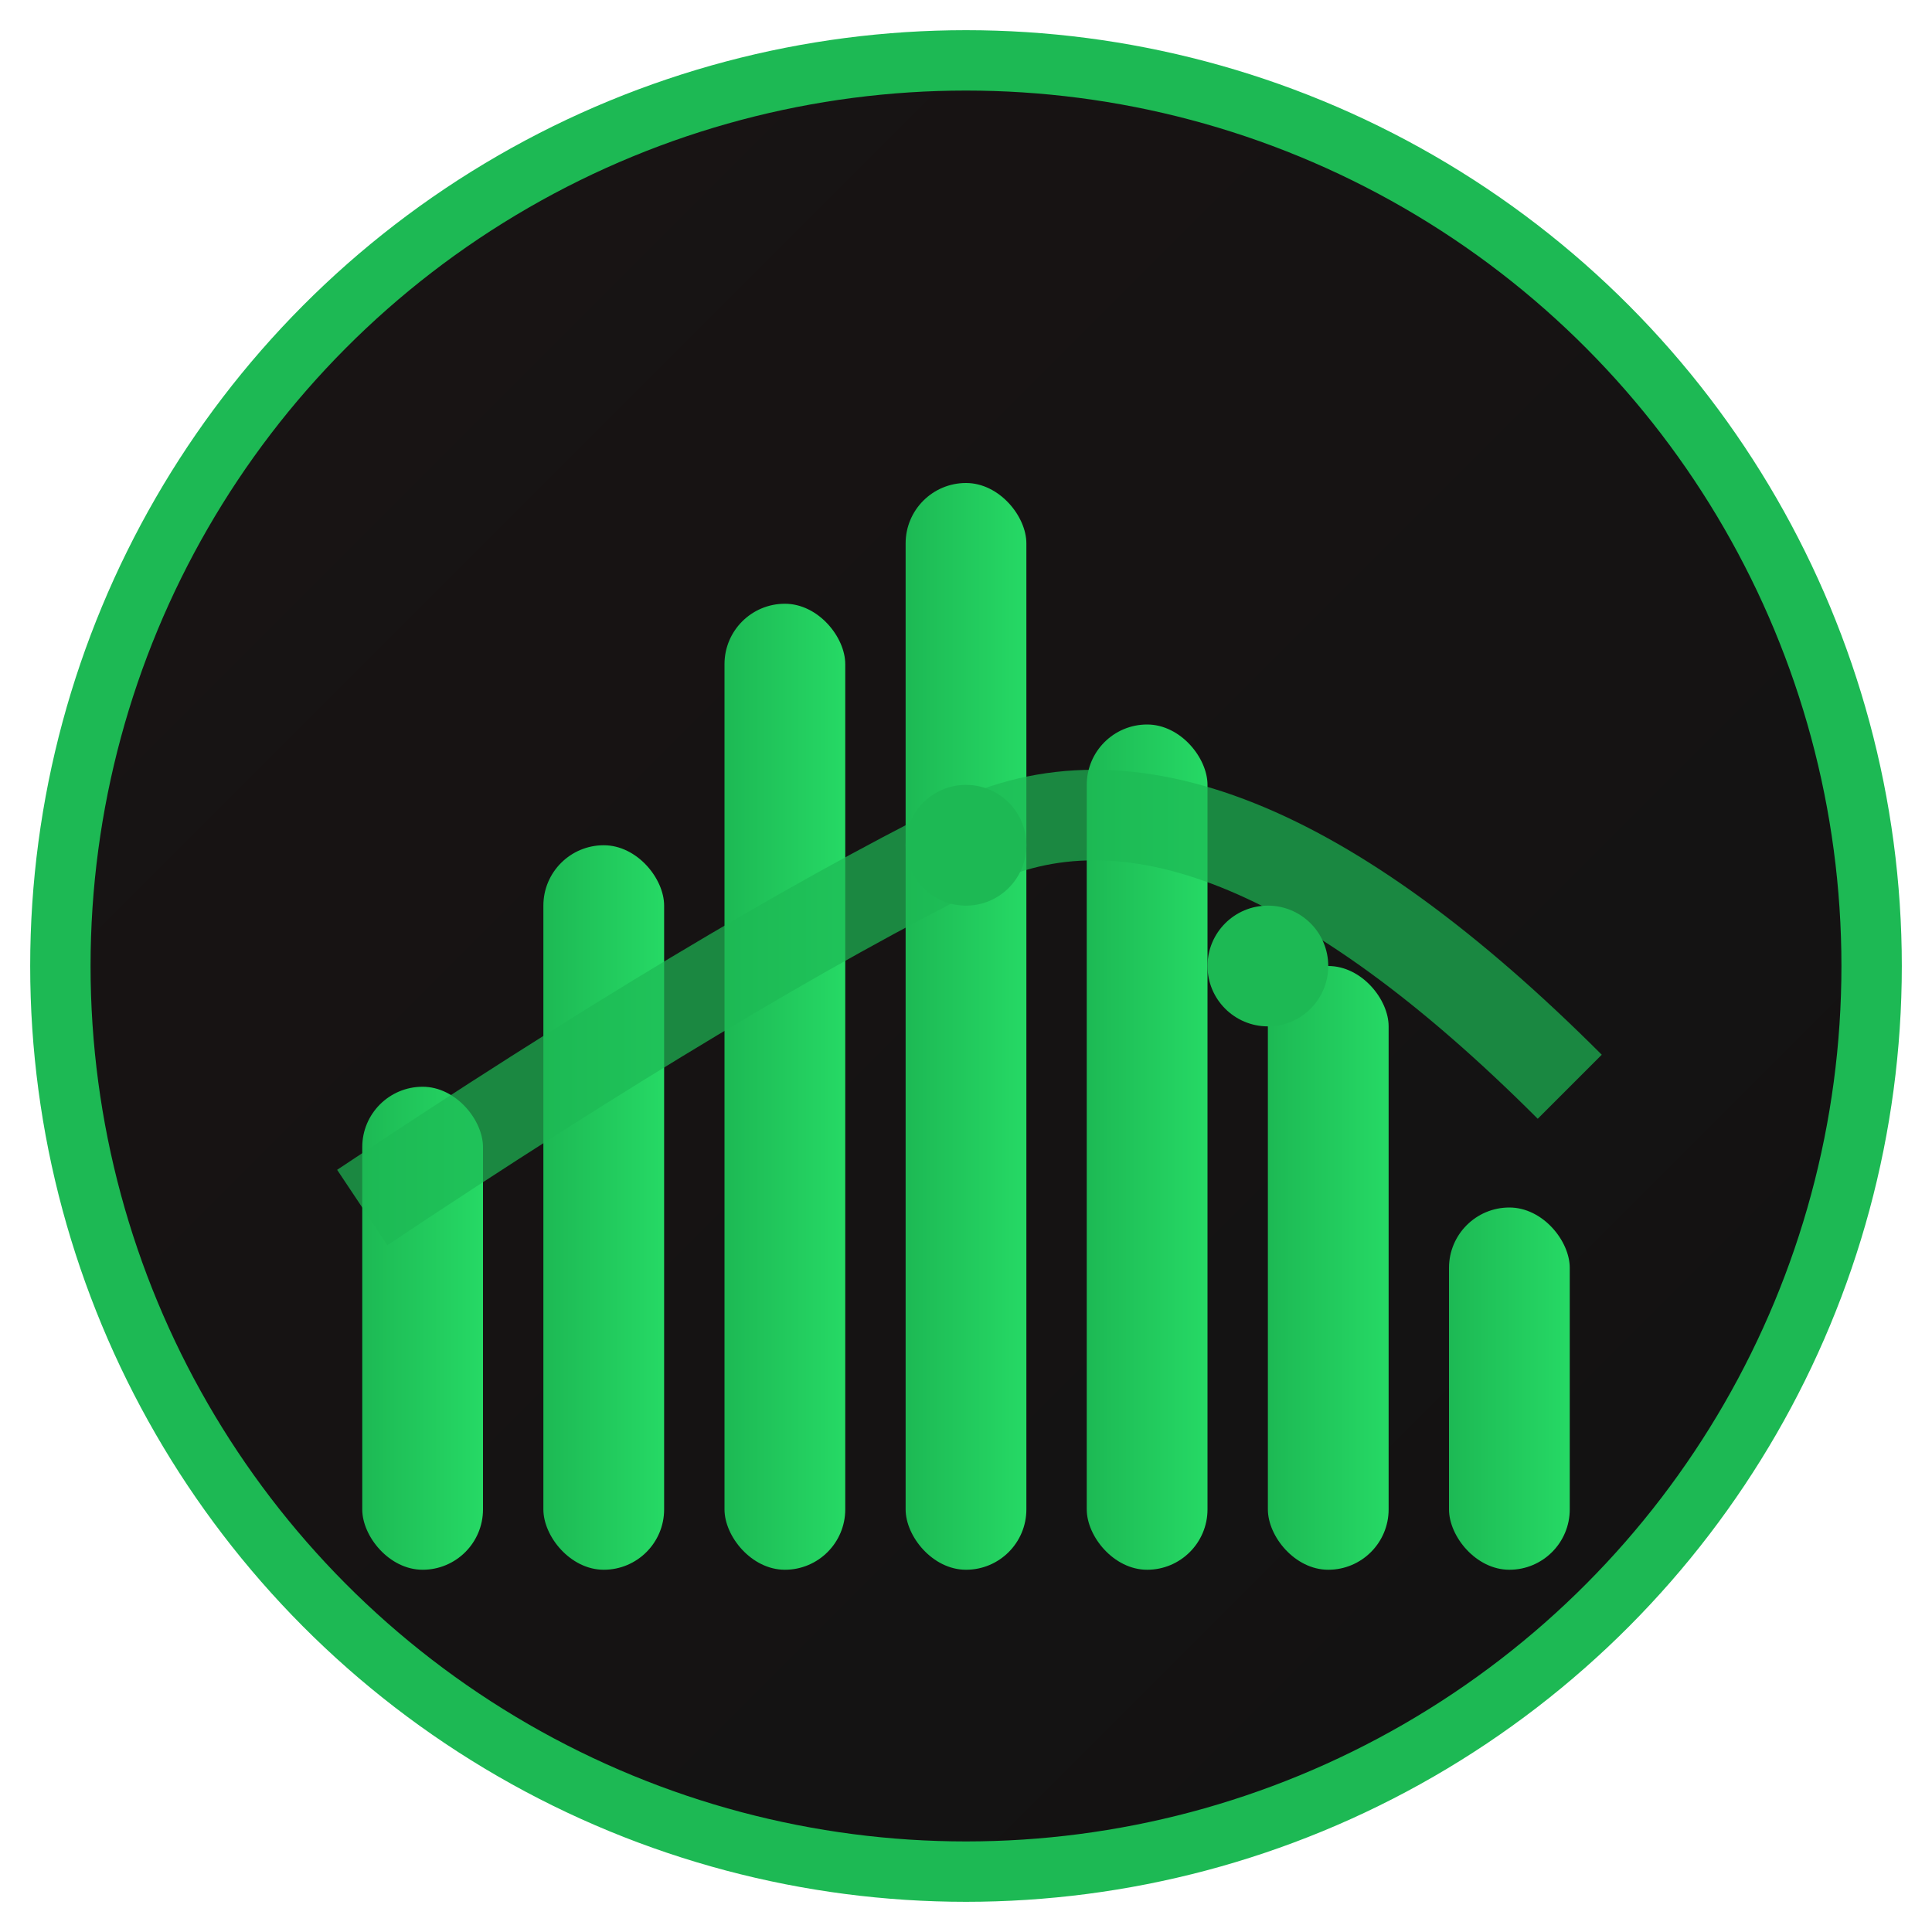 <svg xmlns="http://www.w3.org/2000/svg" viewBox="0 0 32 32" width="32" height="32">
  <defs>
    <linearGradient id="bgGradient" x1="0%" y1="0%" x2="100%" y2="100%">
      <stop offset="0%" style="stop-color:#191414;stop-opacity:1" />
      <stop offset="100%" style="stop-color:#121212;stop-opacity:1" />
    </linearGradient>
    <linearGradient id="waveGradient" x1="0%" y1="0%" x2="100%" y2="0%">
      <stop offset="0%" style="stop-color:#1DB954;stop-opacity:1" />
      <stop offset="100%" style="stop-color:#26d965;stop-opacity:1" />
    </linearGradient>
  </defs>
  
  <!-- Background circle -->
  <circle cx="16" cy="16" r="15" fill="url(#bgGradient)" stroke="#1DB954" stroke-width="1"/>
  
  <!-- Sound wave bars representing analytics -->
  <rect x="6" y="18" width="2" height="8" fill="url(#waveGradient)" rx="1"/>
  <rect x="9" y="14" width="2" height="12" fill="url(#waveGradient)" rx="1"/>
  <rect x="12" y="10" width="2" height="16" fill="url(#waveGradient)" rx="1"/>
  <rect x="15" y="8" width="2" height="18" fill="url(#waveGradient)" rx="1"/>
  <rect x="18" y="12" width="2" height="14" fill="url(#waveGradient)" rx="1"/>
  <rect x="21" y="16" width="2" height="10" fill="url(#waveGradient)" rx="1"/>
  <rect x="24" y="20" width="2" height="6" fill="url(#waveGradient)" rx="1"/>
  
  <!-- Analytics trend line -->
  <path d="M 6 20 Q 12 16 16 14 Q 20 12 26 18" stroke="#1DB954" stroke-width="1.5" fill="none" opacity="0.7"/>
  
  <!-- Small dots for data points -->
  <circle cx="16" cy="14" r="1" fill="#1DB954"/>
  <circle cx="21" cy="16" r="1" fill="#1DB954"/>
</svg>
